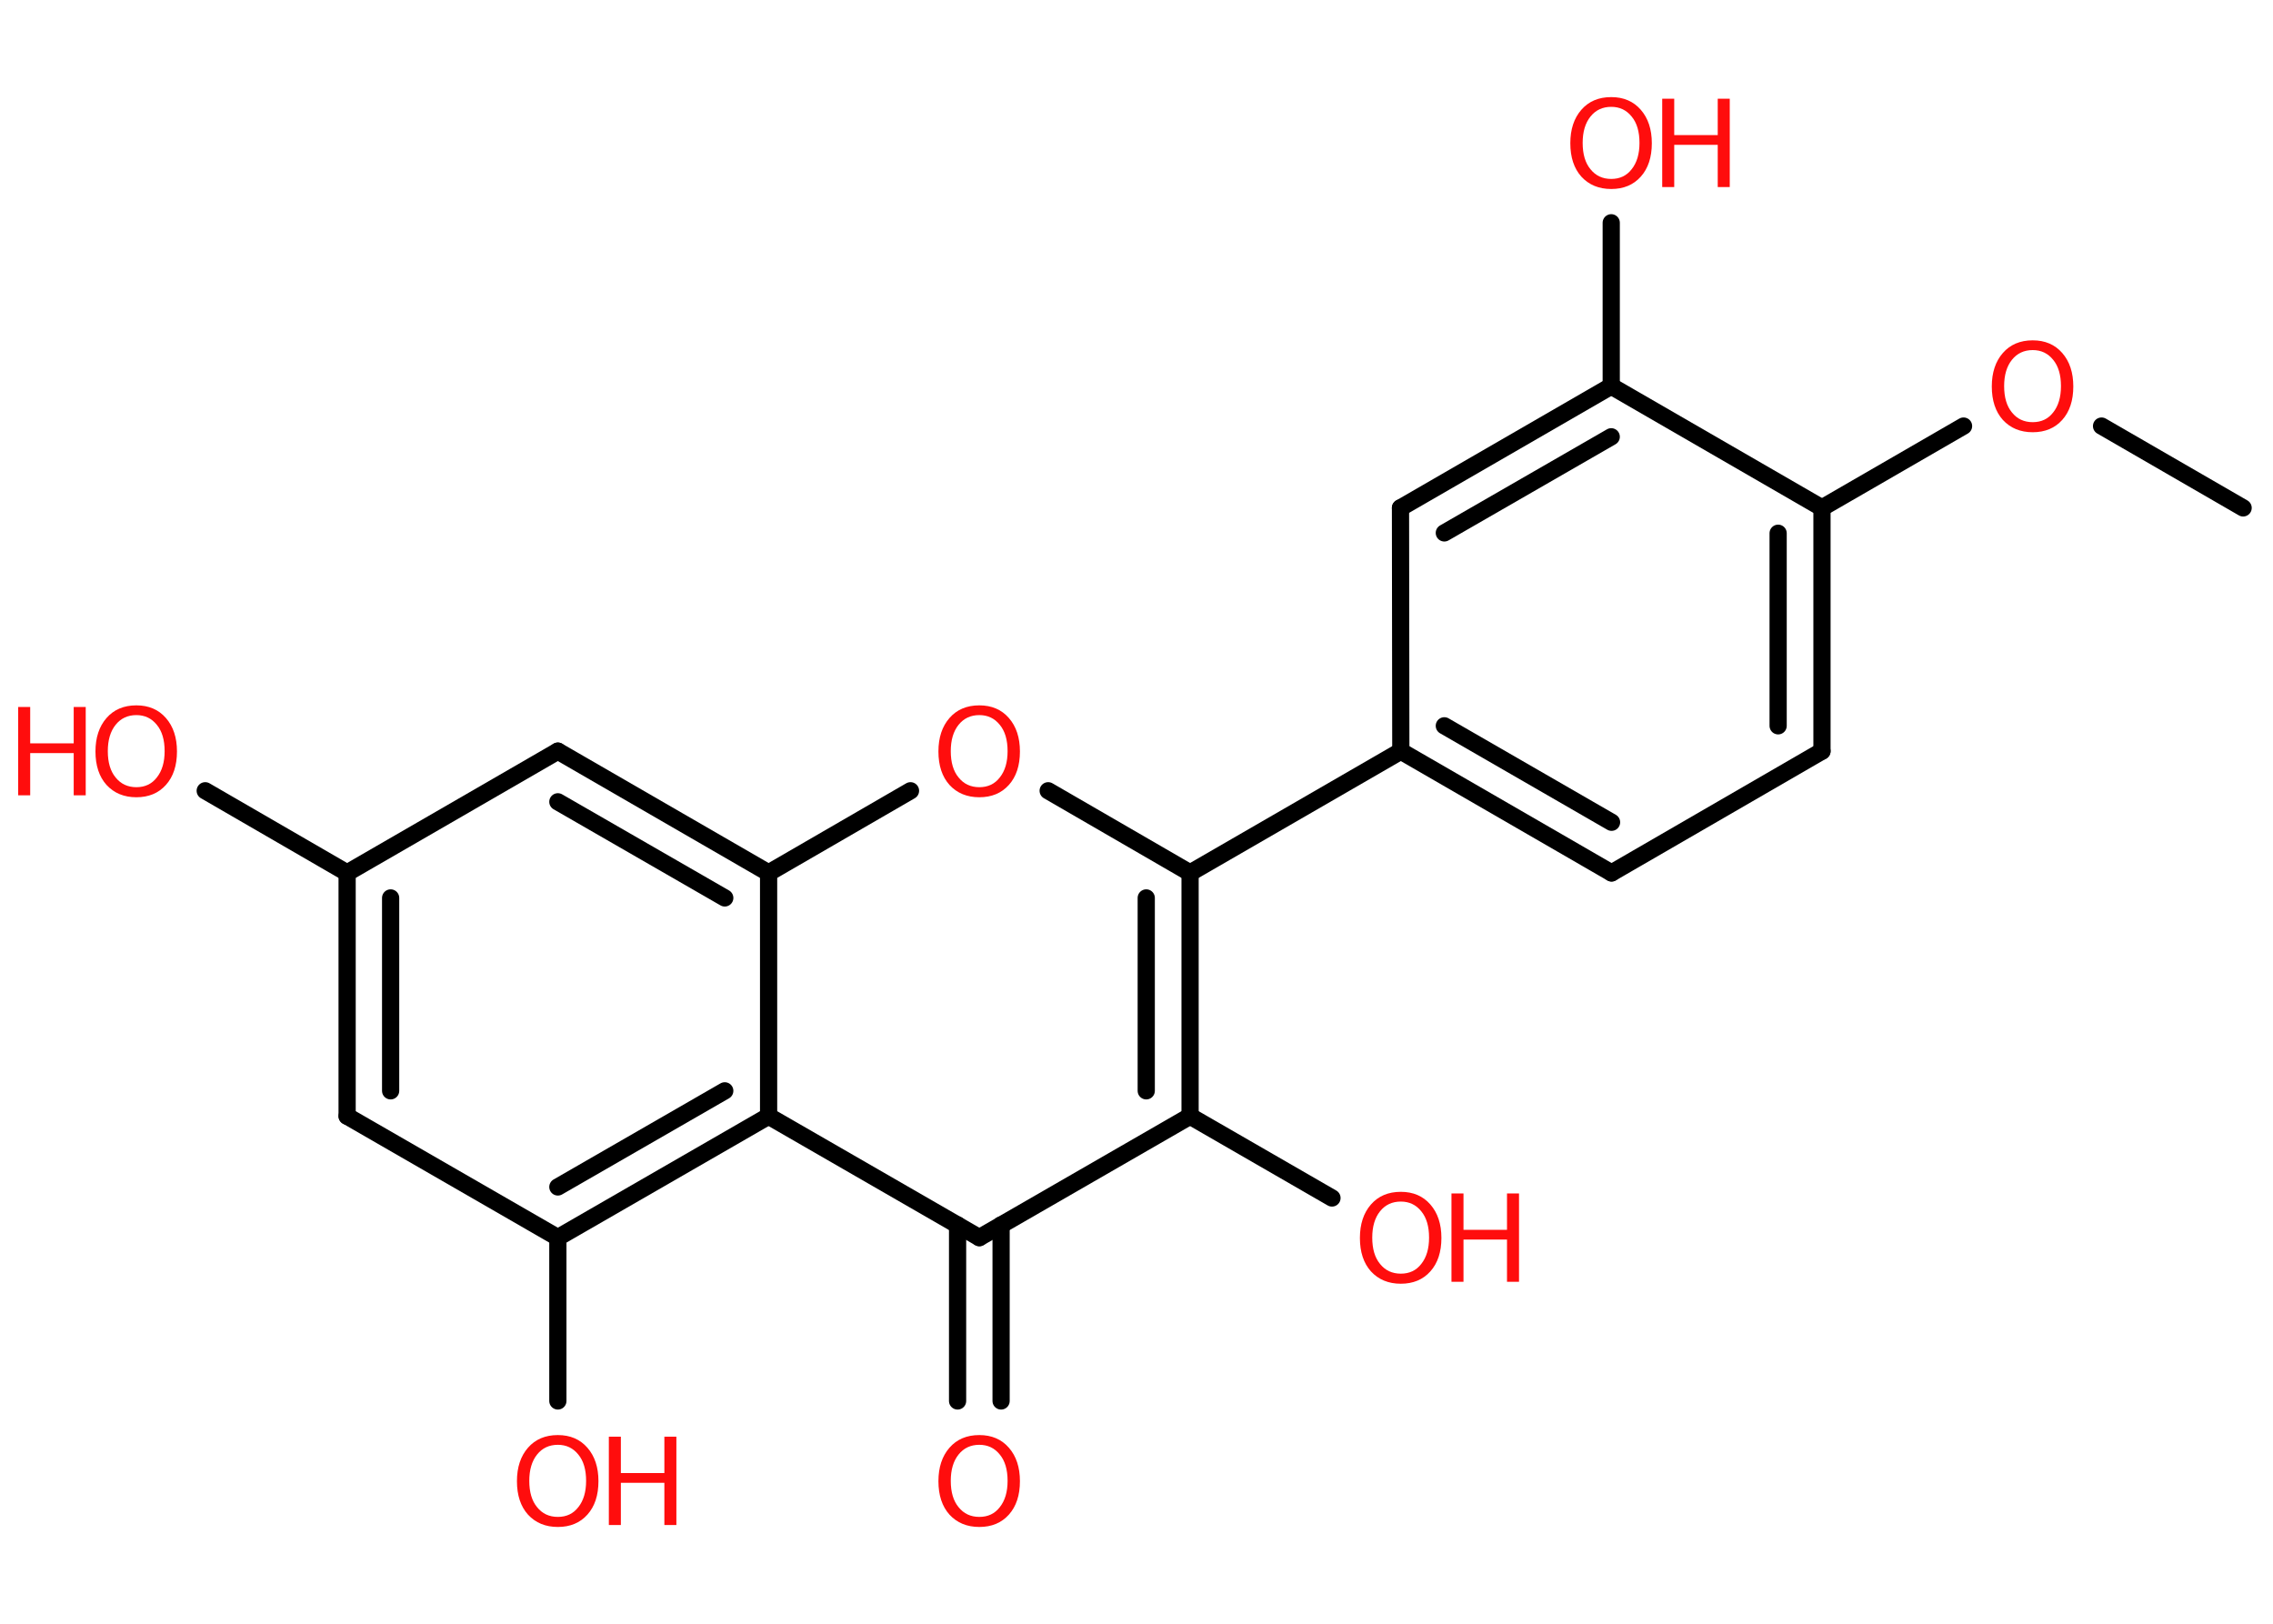 <?xml version='1.0' encoding='UTF-8'?>
<!DOCTYPE svg PUBLIC "-//W3C//DTD SVG 1.1//EN" "http://www.w3.org/Graphics/SVG/1.1/DTD/svg11.dtd">
<svg version='1.2' xmlns='http://www.w3.org/2000/svg' xmlns:xlink='http://www.w3.org/1999/xlink' width='70.0mm' height='50.0mm' viewBox='0 0 70.0 50.0'>
  <desc>Generated by the Chemistry Development Kit (http://github.com/cdk)</desc>
  <g stroke-linecap='round' stroke-linejoin='round' stroke='#000000' stroke-width='.53' fill='#FF0D0D'>
    <rect x='.0' y='.0' width='70.0' height='50.0' fill='#FFFFFF' stroke='none'/>
    <g id='mol1' class='mol'>
      <line id='mol1bnd1' class='bond' x1='69.08' y1='15.64' x2='64.72' y2='13.12'/>
      <line id='mol1bnd2' class='bond' x1='60.47' y1='13.12' x2='56.11' y2='15.64'/>
      <g id='mol1bnd3' class='bond'>
        <line x1='56.11' y1='23.13' x2='56.11' y2='15.64'/>
        <line x1='54.76' y1='22.35' x2='54.76' y2='16.42'/>
      </g>
      <line id='mol1bnd4' class='bond' x1='56.11' y1='23.13' x2='49.63' y2='26.88'/>
      <g id='mol1bnd5' class='bond'>
        <line x1='43.14' y1='23.13' x2='49.63' y2='26.88'/>
        <line x1='44.48' y1='22.35' x2='49.63' y2='25.32'/>
      </g>
      <line id='mol1bnd6' class='bond' x1='43.14' y1='23.13' x2='36.65' y2='26.88'/>
      <line id='mol1bnd7' class='bond' x1='36.65' y1='26.88' x2='32.28' y2='24.35'/>
      <line id='mol1bnd8' class='bond' x1='28.04' y1='24.35' x2='23.67' y2='26.88'/>
      <g id='mol1bnd9' class='bond'>
        <line x1='23.67' y1='26.88' x2='17.18' y2='23.13'/>
        <line x1='22.32' y1='27.65' x2='17.18' y2='24.69'/>
      </g>
      <line id='mol1bnd10' class='bond' x1='17.18' y1='23.13' x2='10.69' y2='26.88'/>
      <line id='mol1bnd11' class='bond' x1='10.69' y1='26.88' x2='6.32' y2='24.35'/>
      <g id='mol1bnd12' class='bond'>
        <line x1='10.69' y1='26.88' x2='10.69' y2='34.37'/>
        <line x1='12.03' y1='27.65' x2='12.03' y2='33.59'/>
      </g>
      <line id='mol1bnd13' class='bond' x1='10.69' y1='34.37' x2='17.18' y2='38.11'/>
      <line id='mol1bnd14' class='bond' x1='17.18' y1='38.11' x2='17.18' y2='43.14'/>
      <g id='mol1bnd15' class='bond'>
        <line x1='17.18' y1='38.11' x2='23.67' y2='34.37'/>
        <line x1='17.18' y1='36.55' x2='22.32' y2='33.59'/>
      </g>
      <line id='mol1bnd16' class='bond' x1='23.67' y1='26.88' x2='23.67' y2='34.37'/>
      <line id='mol1bnd17' class='bond' x1='23.67' y1='34.37' x2='30.16' y2='38.11'/>
      <g id='mol1bnd18' class='bond'>
        <line x1='30.83' y1='37.72' x2='30.83' y2='43.14'/>
        <line x1='29.49' y1='37.72' x2='29.49' y2='43.14'/>
      </g>
      <line id='mol1bnd19' class='bond' x1='30.16' y1='38.11' x2='36.65' y2='34.37'/>
      <g id='mol1bnd20' class='bond'>
        <line x1='36.65' y1='34.37' x2='36.65' y2='26.88'/>
        <line x1='35.3' y1='33.59' x2='35.3' y2='27.65'/>
      </g>
      <line id='mol1bnd21' class='bond' x1='36.65' y1='34.37' x2='41.02' y2='36.89'/>
      <line id='mol1bnd22' class='bond' x1='43.14' y1='23.13' x2='43.13' y2='15.64'/>
      <g id='mol1bnd23' class='bond'>
        <line x1='49.62' y1='11.89' x2='43.13' y2='15.64'/>
        <line x1='49.62' y1='13.45' x2='44.48' y2='16.41'/>
      </g>
      <line id='mol1bnd24' class='bond' x1='56.11' y1='15.64' x2='49.62' y2='11.89'/>
      <line id='mol1bnd25' class='bond' x1='49.62' y1='11.89' x2='49.62' y2='6.86'/>
      <path id='mol1atm2' class='atom' d='M62.6 10.78q-.4 .0 -.64 .3q-.24 .3 -.24 .81q.0 .52 .24 .81q.24 .3 .64 .3q.4 .0 .63 -.3q.24 -.3 .24 -.81q.0 -.52 -.24 -.81q-.24 -.3 -.63 -.3zM62.6 10.48q.57 .0 .91 .39q.34 .39 .34 1.03q.0 .65 -.34 1.03q-.34 .38 -.91 .38q-.57 .0 -.92 -.38q-.34 -.38 -.34 -1.03q.0 -.64 .34 -1.03q.34 -.39 .92 -.39z' stroke='none'/>
      <path id='mol1atm8' class='atom' d='M30.16 22.02q-.4 .0 -.64 .3q-.24 .3 -.24 .81q.0 .52 .24 .81q.24 .3 .64 .3q.4 .0 .63 -.3q.24 -.3 .24 -.81q.0 -.52 -.24 -.81q-.24 -.3 -.63 -.3zM30.16 21.72q.57 .0 .91 .39q.34 .39 .34 1.03q.0 .65 -.34 1.03q-.34 .38 -.91 .38q-.57 .0 -.92 -.38q-.34 -.38 -.34 -1.03q.0 -.64 .34 -1.03q.34 -.39 .92 -.39z' stroke='none'/>
      <g id='mol1atm12' class='atom'>
        <path d='M4.2 22.02q-.4 .0 -.64 .3q-.24 .3 -.24 .81q.0 .52 .24 .81q.24 .3 .64 .3q.4 .0 .63 -.3q.24 -.3 .24 -.81q.0 -.52 -.24 -.81q-.24 -.3 -.63 -.3zM4.2 21.72q.57 .0 .91 .39q.34 .39 .34 1.03q.0 .65 -.34 1.03q-.34 .38 -.91 .38q-.57 .0 -.92 -.38q-.34 -.38 -.34 -1.03q.0 -.64 .34 -1.03q.34 -.39 .92 -.39z' stroke='none'/>
        <path d='M.56 21.77h.37v1.12h1.34v-1.12h.37v2.72h-.37v-1.3h-1.34v1.3h-.37v-2.72z' stroke='none'/>
      </g>
      <g id='mol1atm15' class='atom'>
        <path d='M17.18 44.49q-.4 .0 -.64 .3q-.24 .3 -.24 .81q.0 .52 .24 .81q.24 .3 .64 .3q.4 .0 .63 -.3q.24 -.3 .24 -.81q.0 -.52 -.24 -.81q-.24 -.3 -.63 -.3zM17.18 44.19q.57 .0 .91 .39q.34 .39 .34 1.03q.0 .65 -.34 1.03q-.34 .38 -.91 .38q-.57 .0 -.92 -.38q-.34 -.38 -.34 -1.03q.0 -.64 .34 -1.03q.34 -.39 .92 -.39z' stroke='none'/>
        <path d='M18.75 44.24h.37v1.12h1.34v-1.12h.37v2.72h-.37v-1.3h-1.34v1.3h-.37v-2.72z' stroke='none'/>
      </g>
      <path id='mol1atm18' class='atom' d='M30.16 44.49q-.4 .0 -.64 .3q-.24 .3 -.24 .81q.0 .52 .24 .81q.24 .3 .64 .3q.4 .0 .63 -.3q.24 -.3 .24 -.81q.0 -.52 -.24 -.81q-.24 -.3 -.63 -.3zM30.16 44.19q.57 .0 .91 .39q.34 .39 .34 1.03q.0 .65 -.34 1.03q-.34 .38 -.91 .38q-.57 .0 -.92 -.38q-.34 -.38 -.34 -1.03q.0 -.64 .34 -1.03q.34 -.39 .92 -.39z' stroke='none'/>
      <g id='mol1atm20' class='atom'>
        <path d='M43.14 37.0q-.4 .0 -.64 .3q-.24 .3 -.24 .81q.0 .52 .24 .81q.24 .3 .64 .3q.4 .0 .63 -.3q.24 -.3 .24 -.81q.0 -.52 -.24 -.81q-.24 -.3 -.63 -.3zM43.14 36.7q.57 .0 .91 .39q.34 .39 .34 1.03q.0 .65 -.34 1.03q-.34 .38 -.91 .38q-.57 .0 -.92 -.38q-.34 -.38 -.34 -1.03q.0 -.64 .34 -1.03q.34 -.39 .92 -.39z' stroke='none'/>
        <path d='M44.7 36.75h.37v1.12h1.34v-1.12h.37v2.72h-.37v-1.3h-1.34v1.3h-.37v-2.72z' stroke='none'/>
      </g>
      <g id='mol1atm23' class='atom'>
        <path d='M49.62 3.29q-.4 .0 -.64 .3q-.24 .3 -.24 .81q.0 .52 .24 .81q.24 .3 .64 .3q.4 .0 .63 -.3q.24 -.3 .24 -.81q.0 -.52 -.24 -.81q-.24 -.3 -.63 -.3zM49.62 2.99q.57 .0 .91 .39q.34 .39 .34 1.03q.0 .65 -.34 1.03q-.34 .38 -.91 .38q-.57 .0 -.92 -.38q-.34 -.38 -.34 -1.03q.0 -.64 .34 -1.03q.34 -.39 .92 -.39z' stroke='none'/>
        <path d='M51.19 3.04h.37v1.12h1.34v-1.12h.37v2.72h-.37v-1.3h-1.34v1.3h-.37v-2.72z' stroke='none'/>
      </g>
    </g>
  </g>
</svg>
